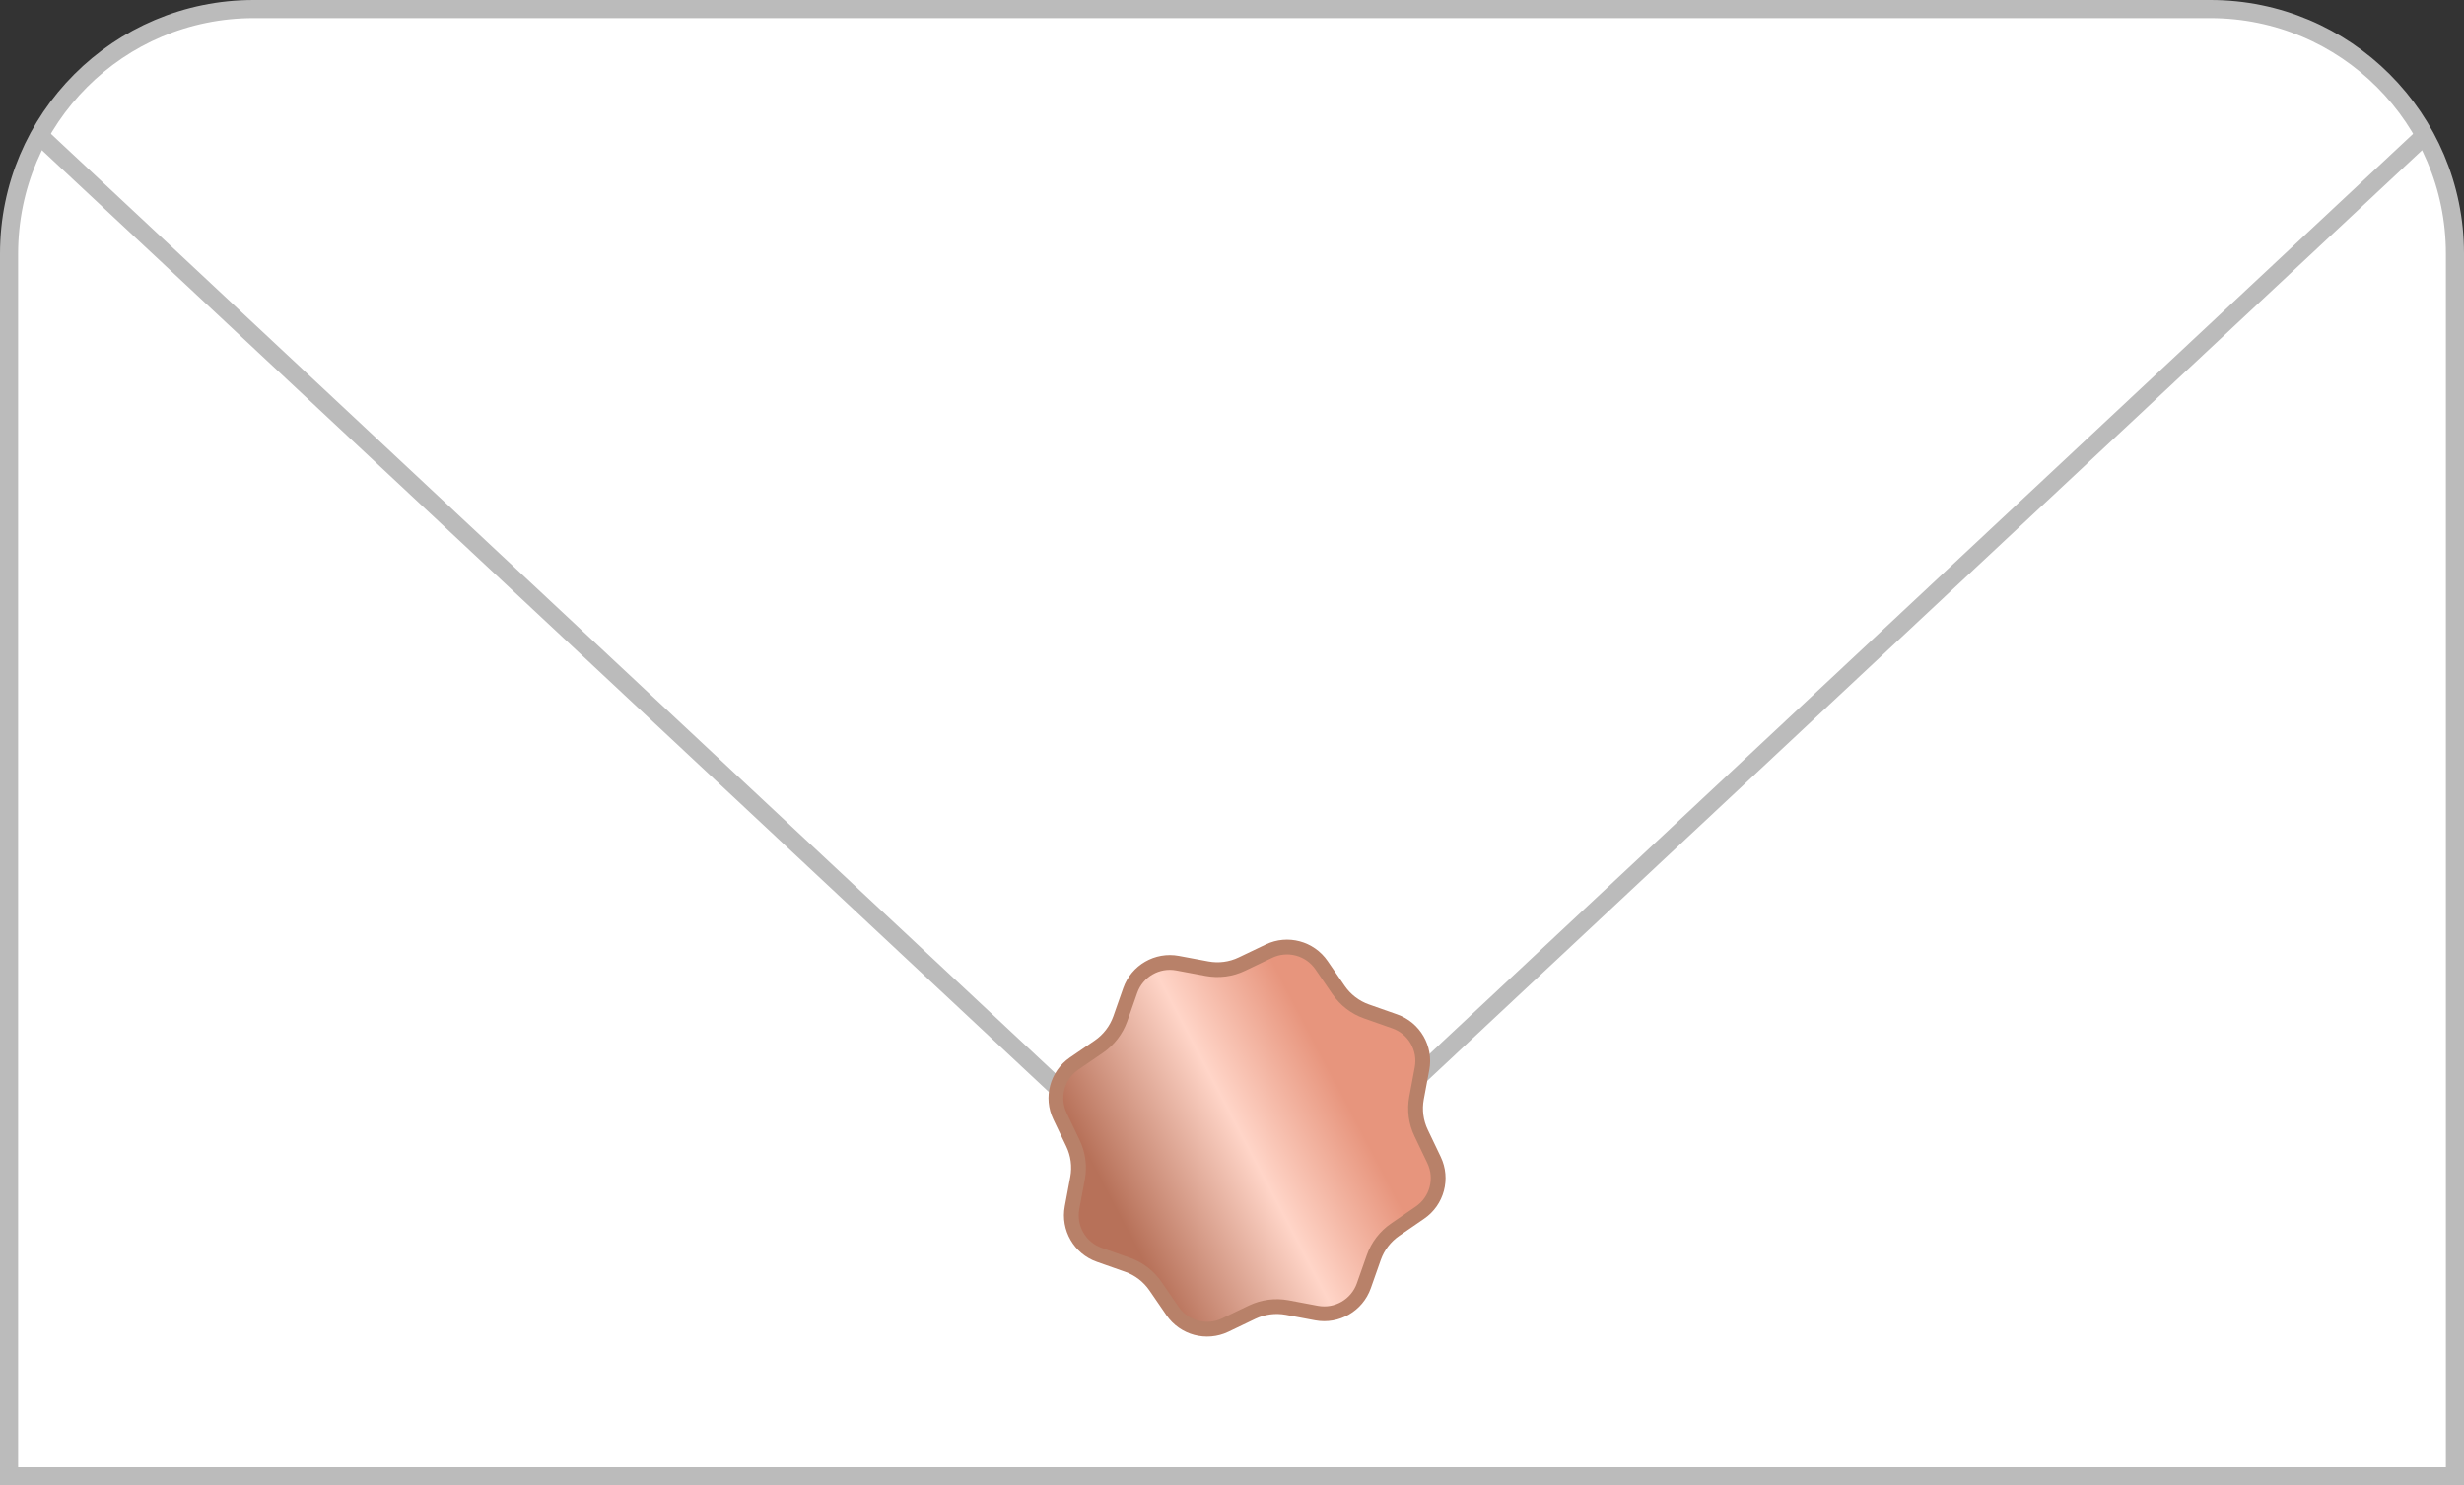 <svg width="68" height="41" viewBox="0 0 68 41" fill="none" xmlns="http://www.w3.org/2000/svg">
<rect x="0" y="0" width="68" height="41" fill="#333333" stroke="none"/>
<path d="M7 0.25H61C64.728 0.25 67.75 3.272 67.75 7V40.75H0.25V7C0.25 3.272 3.272 0.25 7 0.25Z" fill="white" stroke="#BBBBBB" stroke-width="0.5"/>
<line x1="1.171" y1="3.817" x2="32.171" y2="32.817" stroke="#BBBBBB" stroke-width="0.5"/>
<line y1="-0.25" x2="42.45" y2="-0.25" transform="matrix(-0.73 0.683 0.683 0.73 67 4)" stroke="#BBBBBB" stroke-width="0.5"/>
<path d="M35.02 26.254C35.534 26.008 36.15 26.174 36.472 26.644L36.94 27.326C37.128 27.6 37.398 27.808 37.711 27.918L38.492 28.193C39.029 28.382 39.349 28.936 39.244 29.496L39.092 30.31C39.031 30.636 39.076 30.974 39.219 31.273L39.576 32.02C39.822 32.534 39.657 33.15 39.187 33.472L38.504 33.941C38.231 34.128 38.023 34.398 37.913 34.711L37.638 35.492C37.448 36.029 36.894 36.349 36.334 36.245L35.521 36.092C35.194 36.032 34.857 36.076 34.557 36.219L33.811 36.577C33.297 36.822 32.68 36.657 32.358 36.187L31.89 35.505C31.702 35.231 31.432 35.023 31.119 34.913L30.339 34.638C29.801 34.449 29.481 33.895 29.586 33.334L29.738 32.521C29.799 32.195 29.754 31.857 29.611 31.558L29.254 30.811C29.008 30.297 29.173 29.681 29.643 29.358L30.326 28.89C30.599 28.703 30.807 28.433 30.918 28.12L31.192 27.339C31.382 26.801 31.936 26.482 32.496 26.586L33.31 26.738C33.636 26.799 33.974 26.755 34.273 26.611L35.02 26.254Z" fill="url(#paint0_linear_411_291)" stroke="#B88169" stroke-width="0.408"/>
<defs>
<linearGradient id="paint0_linear_411_291" x1="40.39" y1="33.298" x2="32.848" y2="37.264" gradientUnits="userSpaceOnUse">
<stop offset="0.178" stop-color="#E7957D"/>
<stop offset="0.529" stop-color="#FFD5C8"/>
<stop offset="1" stop-color="#B77159"/>
</linearGradient>
</defs>
</svg>
